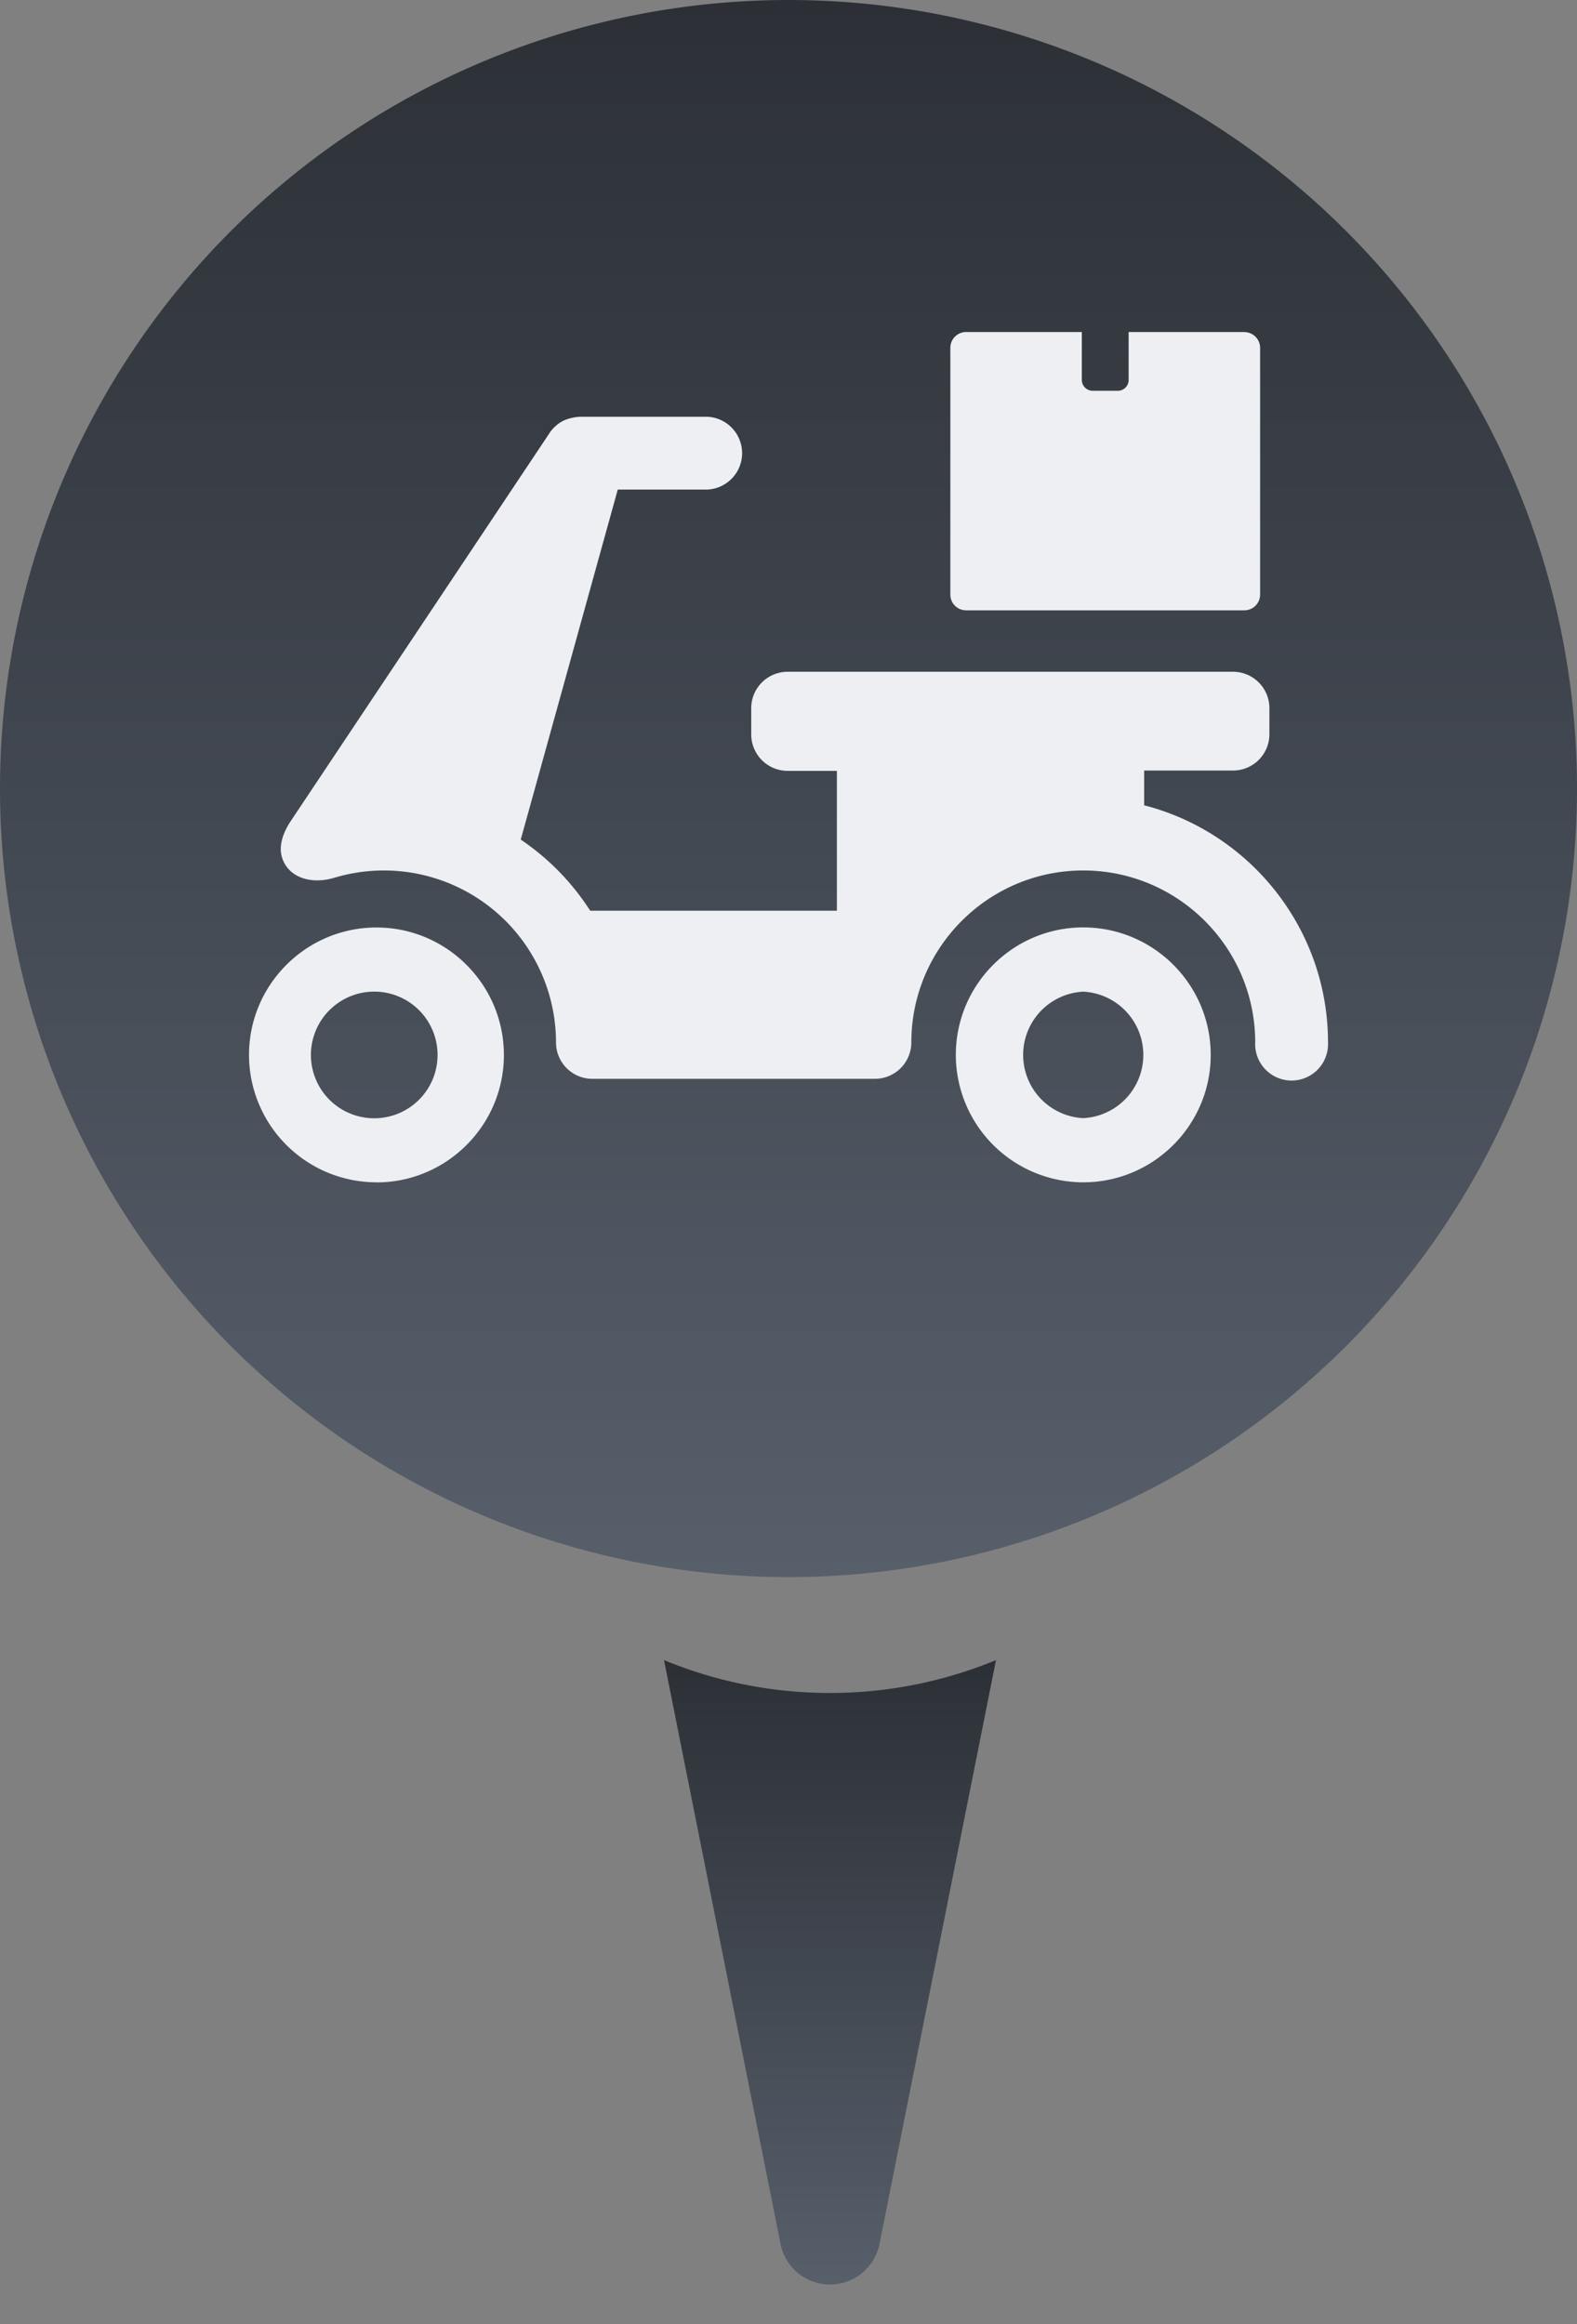 <svg xmlns="http://www.w3.org/2000/svg" width="19" height="28" fill="none"><rect width="100%" height="100%" fill="#808080" stroke="none"/><g clip-path="url(#a)"><path fill="url(#b)" d="M10 20.396A5.227 5.227 0 0 1 8 20l1.403 7.03a.608.608 0 0 0 1.194 0L12 20a5.227 5.227 0 0 1-2 .396Z"/><path fill="url(#c)" d="M9.5 19a9.5 9.5 0 1 0 0-19 9.5 9.5 0 0 0 0 19Z"/><path fill="#EEEFF3" d="M14.992 4h-1.394v.578a.13.13 0 0 1-.13.13h-.304a.131.131 0 0 1-.13-.13V4h-1.395a.19.19 0 0 0-.189.19v2.974c0 .104.085.189.19.189h3.352a.19.19 0 0 0 .19-.19V4.19a.19.19 0 0 0-.19-.189ZM13.051 14.244a1.537 1.537 0 0 1-1.535-1.535c0-.847.689-1.536 1.535-1.536.847 0 1.536.689 1.536 1.536 0 .846-.689 1.535-1.536 1.535Zm0-2.297a.763.763 0 0 0 0 1.524.763.763 0 0 0 0-1.524ZM4.536 14.244A1.537 1.537 0 0 1 3 12.71c0-.847.689-1.536 1.536-1.536.846 0 1.535.689 1.535 1.536 0 .846-.689 1.535-1.535 1.535Zm0-2.297a.763.763 0 1 0 .001 1.525.763.763 0 0 0-.001-1.525Z"/><path fill="#EEEFF3" d="M13.785 9.703v-.42h1.07a.438.438 0 0 0 .439-.44v-.311a.439.439 0 0 0-.439-.439H9.49a.439.439 0 0 0-.439.439v.316c0 .242.197.439.439.439h.593v1.685H7.111a2.97 2.97 0 0 0-.837-.857l1.169-4.217h1.08a.439.439 0 0 0 0-.877H6.988a.565.565 0 0 0-.197.046.439.439 0 0 0-.17.15L3.511 9.88c-.094.137-.162.308-.11.46.079.234.347.317.623.236a2.074 2.074 0 0 1 2.675 1.983c0 .242.196.438.438.438h3.404a.439.439 0 0 0 .439-.439c0-1.142.929-2.071 2.071-2.071 1.143 0 2.072.929 2.072 2.071a.439.439 0 1 0 .877 0c0-1.372-.943-2.53-2.215-2.856Z"/></g><defs><linearGradient id="b" x1="10" x2="10" y1="20" y2="27.52" gradientUnits="userSpaceOnUse"><stop stop-color="#2C3036"/><stop offset="1" stop-color="#575F6B"/></linearGradient><linearGradient id="c" x1="9.5" x2="9.5" y1="0" y2="19" gradientUnits="userSpaceOnUse"><stop stop-color="#2C3036"/><stop offset="1" stop-color="#575F6B"/></linearGradient><clipPath id="a"><path fill="#fff" d="M0 0h19v28H0z"/></clipPath></defs></svg>